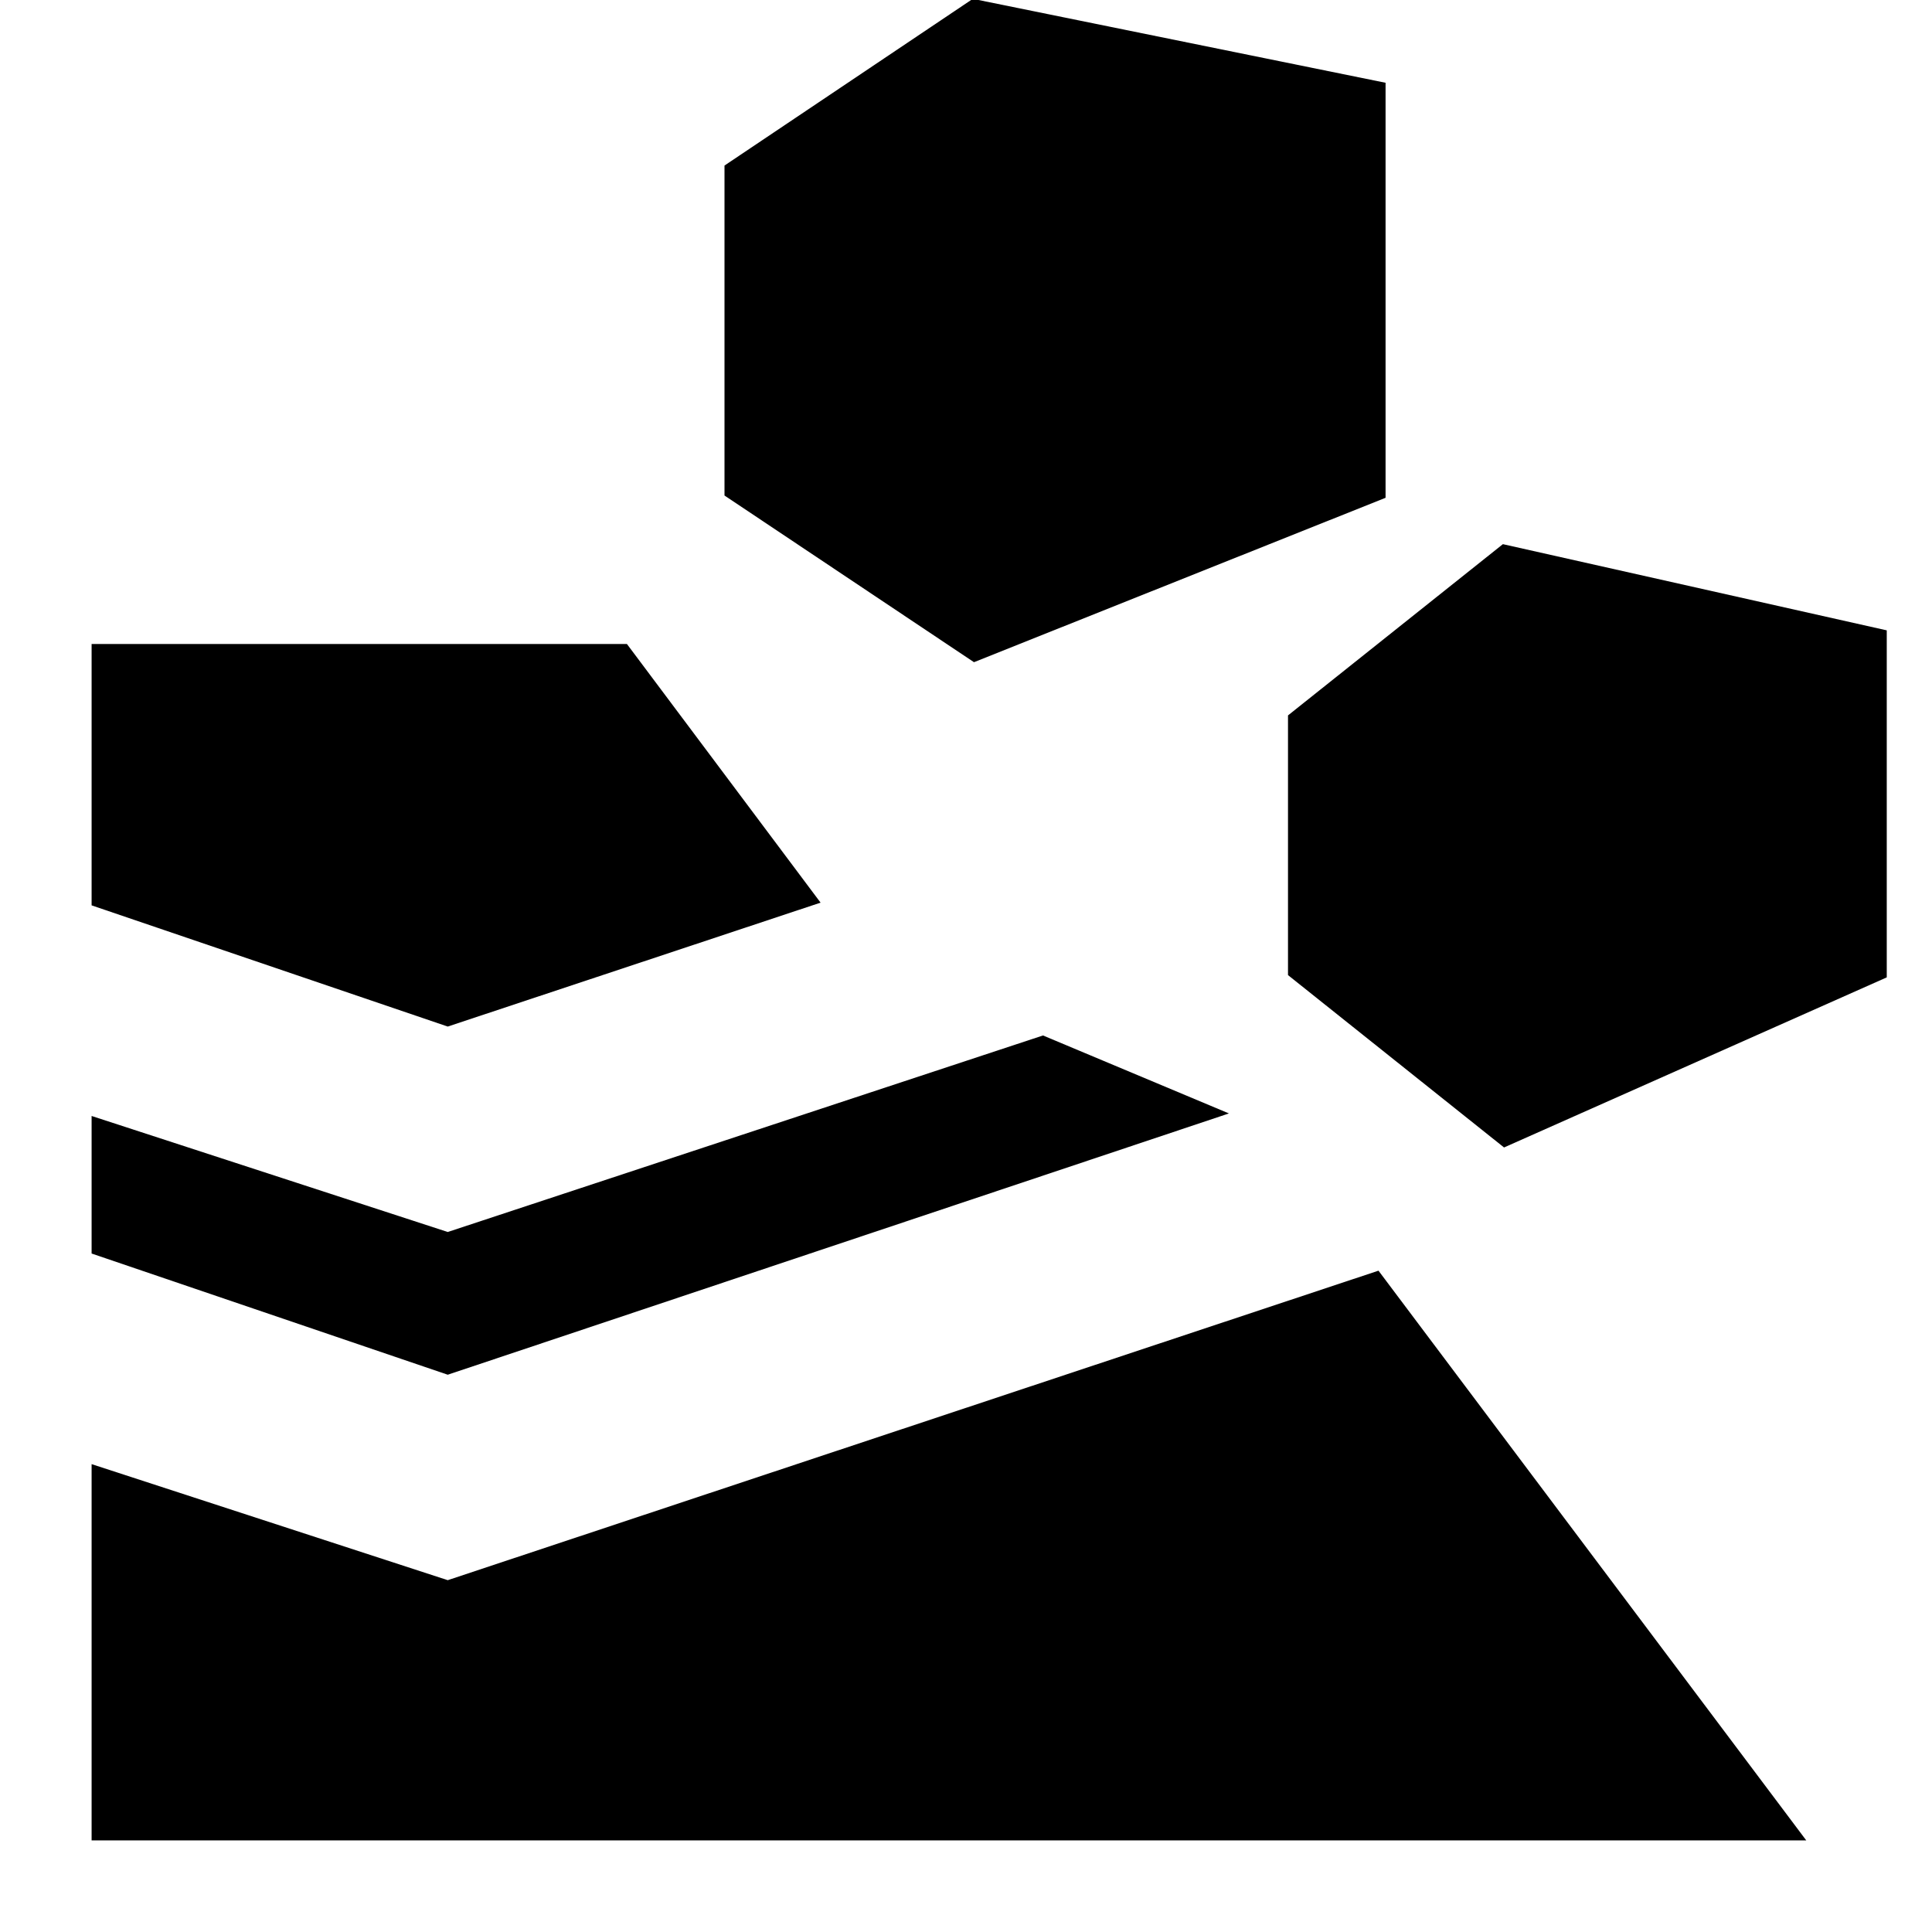 <svg xmlns="http://www.w3.org/2000/svg" height="24" viewBox="0 -960 960 960" width="24"><path d="M45.52-45.52v-186.96l176.96 57.66 462.48-153.79L897.52-45.52h-852Zm176.96-231.39L45.52-337.13v-68.35l176.96 57.65 295.78-97.65 92.39 38.74-388.17 129.83Zm524.87-112.92 190.17-84.52v-172.43l-190.74-42.83L640-604.52v129.04l107.35 85.65Zm-524.87-60.08L45.52-510.13V-640h266l96.22 128.52-185.26 61.57Zm261.48-181.05 204.52-81.69v-206.22l-205.09-41.7L360-877.74v163.96l123.96 82.82Z"/></svg>